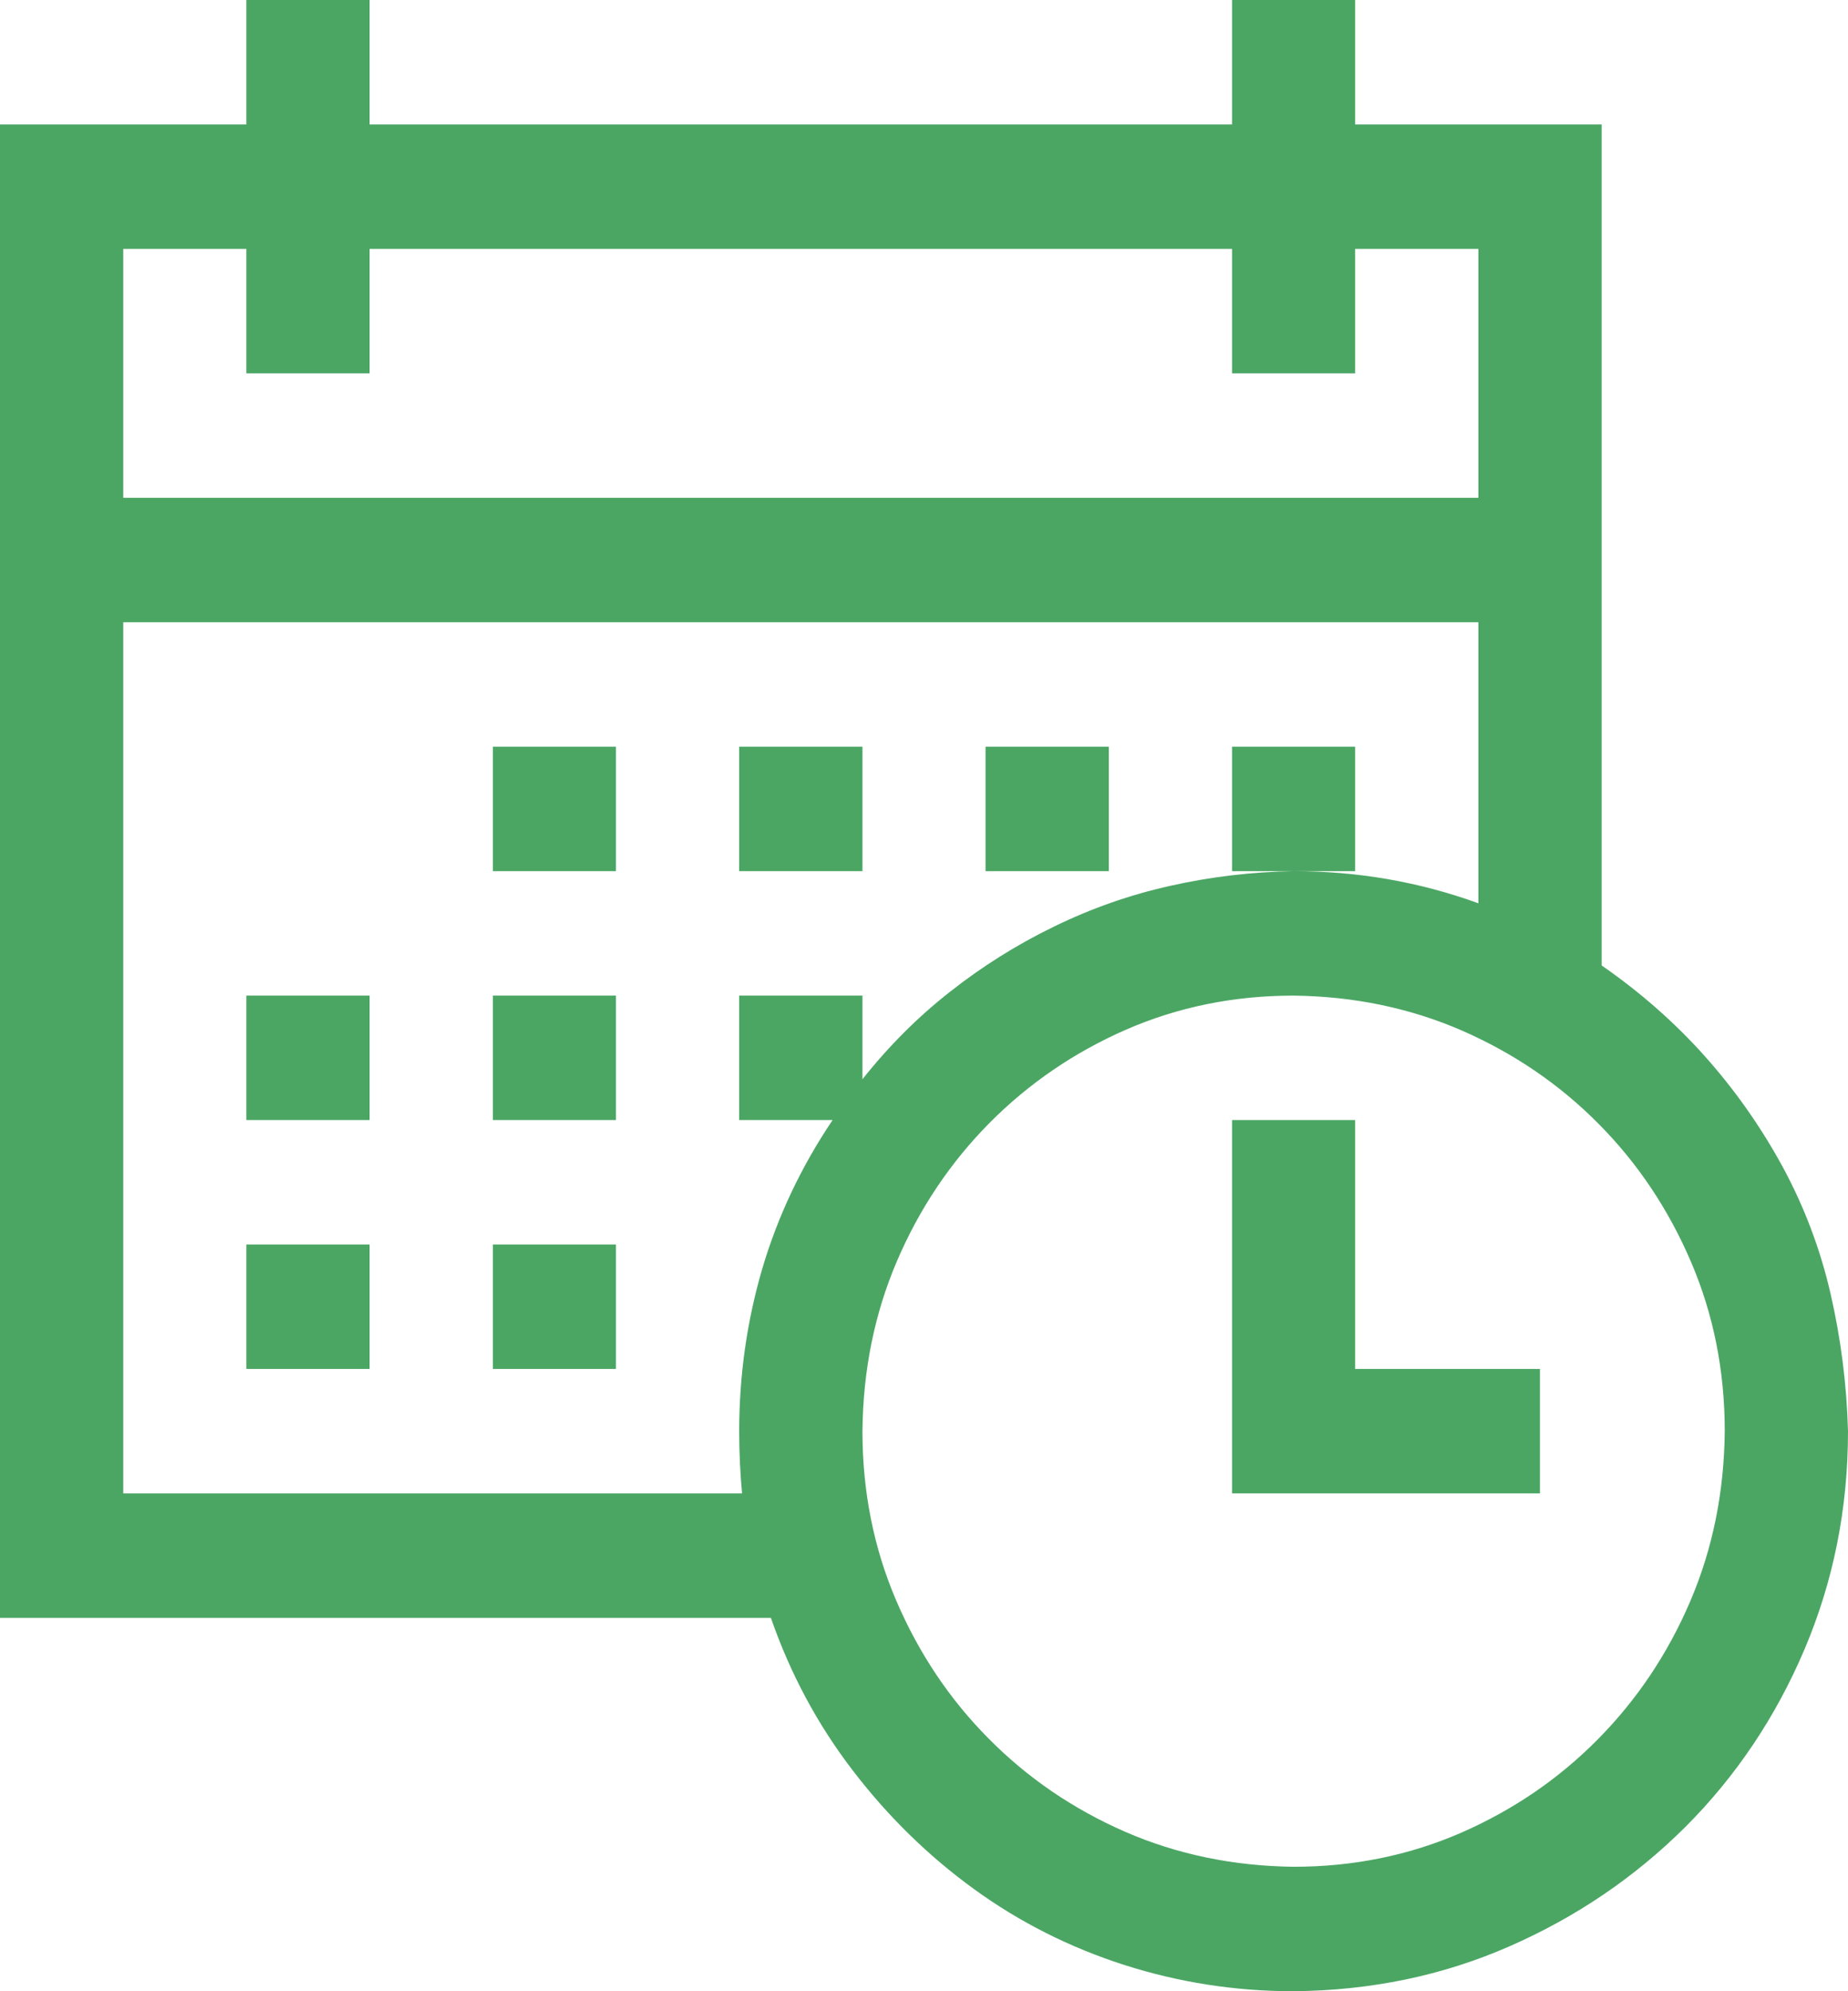 <svg width="13" height="14" viewBox="0 0 13 14" fill="none" xmlns="http://www.w3.org/2000/svg">
<path d="M11.267 6.788C11.537 6.975 11.779 7.187 11.991 7.424C12.203 7.661 12.386 7.921 12.54 8.203C12.693 8.486 12.806 8.784 12.878 9.099C12.95 9.413 12.991 9.734 13 10.062C13 10.605 12.898 11.115 12.695 11.594C12.492 12.072 12.212 12.489 11.856 12.845C11.499 13.2 11.086 13.48 10.617 13.685C10.147 13.891 9.642 13.995 9.1 14C8.689 14 8.292 13.938 7.908 13.815C7.525 13.692 7.173 13.515 6.852 13.282C6.532 13.05 6.247 12.772 5.999 12.448C5.751 12.125 5.559 11.767 5.423 11.375H0V0.875H1.733V0H2.6V0.875H8.667V0H9.533V0.875H11.267V6.788ZM0.867 1.75V3.5H10.4V1.75H9.533V2.625H8.667V1.75H2.6V2.625H1.733V1.75H0.867ZM5.22 10.5C5.207 10.359 5.2 10.213 5.2 10.062C5.2 9.671 5.254 9.29 5.362 8.921C5.471 8.552 5.636 8.203 5.857 7.875H5.2V7H6.067V7.588C6.252 7.355 6.457 7.15 6.683 6.973C6.909 6.795 7.152 6.642 7.414 6.515C7.676 6.387 7.949 6.291 8.233 6.228C8.518 6.164 8.807 6.13 9.1 6.125C9.551 6.125 9.985 6.2 10.4 6.351V4.375H0.867V10.5H5.22ZM9.1 13.125C9.52 13.125 9.912 13.045 10.278 12.886C10.644 12.726 10.964 12.508 11.24 12.229C11.515 11.951 11.732 11.628 11.89 11.259C12.048 10.89 12.129 10.491 12.133 10.062C12.133 9.639 12.054 9.242 11.896 8.873C11.738 8.504 11.522 8.18 11.246 7.902C10.971 7.624 10.65 7.406 10.285 7.246C9.919 7.087 9.524 7.005 9.1 7C8.68 7 8.287 7.08 7.922 7.239C7.556 7.399 7.236 7.618 6.96 7.896C6.685 8.174 6.468 8.497 6.31 8.866C6.152 9.235 6.071 9.634 6.067 10.062C6.067 10.486 6.146 10.883 6.304 11.252C6.462 11.621 6.678 11.945 6.954 12.223C7.229 12.501 7.549 12.719 7.915 12.879C8.281 13.038 8.676 13.12 9.1 13.125ZM9.533 9.625H10.833V10.5H8.667V7.875H9.533V9.625ZM1.733 7H2.6V7.875H1.733V7ZM3.467 7H4.333V7.875H3.467V7ZM3.467 5.25H4.333V6.125H3.467V5.25ZM1.733 8.75H2.6V9.625H1.733V8.75ZM3.467 8.75H4.333V9.625H3.467V8.75ZM6.067 6.125H5.2V5.25H6.067V6.125ZM7.8 6.125H6.933V5.25H7.8V6.125ZM9.533 6.125H8.667V5.25H9.533V6.125Z" fill="#4BA664"/>
</svg>
